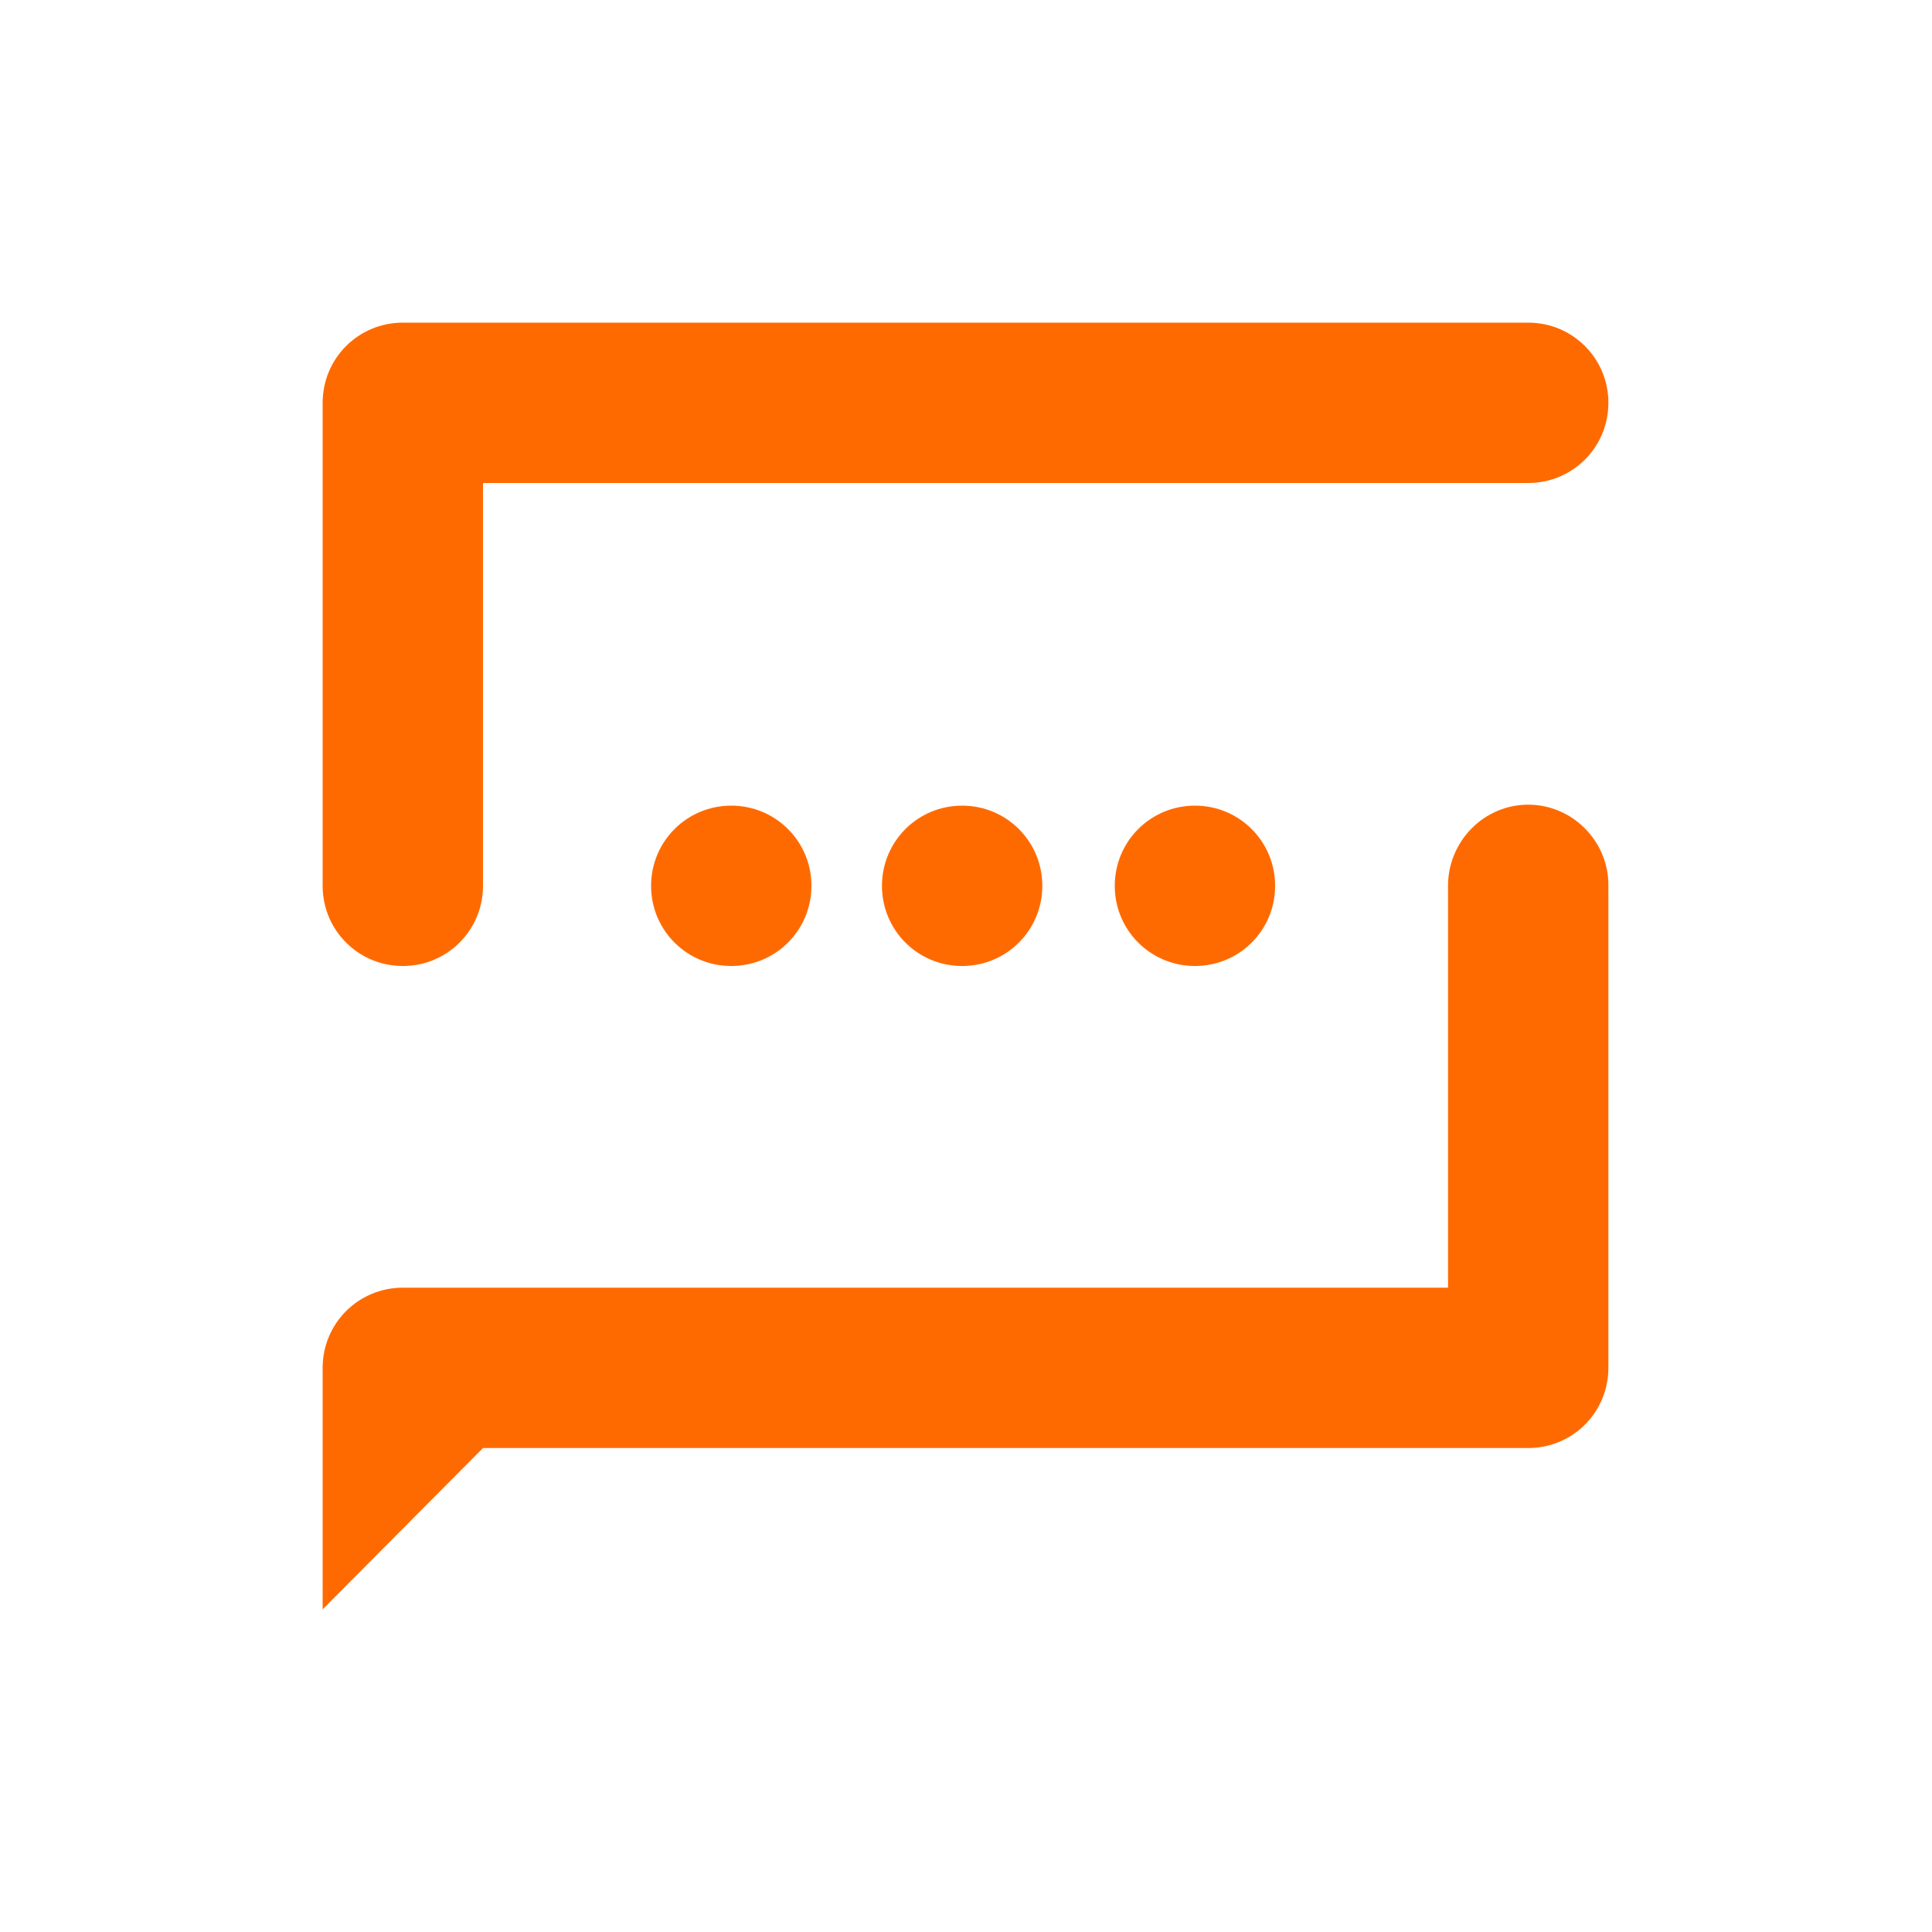 <svg class="icon" style="width: 1em;height: 1em;vertical-align: middle;fill: currentColor;overflow: hidden;" viewBox="0 0 1024 1024" version="1.1" xmlns="http://www.w3.org/2000/svg"><path d="M213.504 512c-23.552 0-42.496-18.944-42.496-42.496v-256c0-23.552 18.944-42.496 42.496-42.496h596.48c23.552 0 42.496 18.944 42.496 42.496 0 23.552-18.944 42.496-42.496 42.496H256v213.504c0 23.552-18.944 42.496-42.496 42.496z m253.952-42.496c0-23.552 18.944-42.496 42.496-42.496 23.552 0 42.496 18.944 42.496 42.496 0 23.552-18.944 42.496-42.496 42.496-23.552 0-42.496-18.944-42.496-42.496z m123.392 0c0-23.552 18.944-42.496 42.496-42.496 23.552 0 42.496 18.944 42.496 42.496 0 23.552-18.944 42.496-42.496 42.496-23.552 0-42.496-18.944-42.496-42.496z m219.136-43.008c23.552 0 42.496 19.456 42.496 42.496v256c0 23.552-18.944 42.496-42.496 42.496H256l-84.992 85.504v-128c0-23.552 18.944-42.496 42.496-42.496h553.984V469.504c0-23.552 18.944-43.008 42.496-43.008z m-464.896 43.008c0-23.552 18.944-42.496 42.496-42.496 23.552 0 42.496 18.944 42.496 42.496 0 23.552-18.944 42.496-42.496 42.496-23.552 0-42.496-18.944-42.496-42.496z" fill="#FF6A00" /></svg>